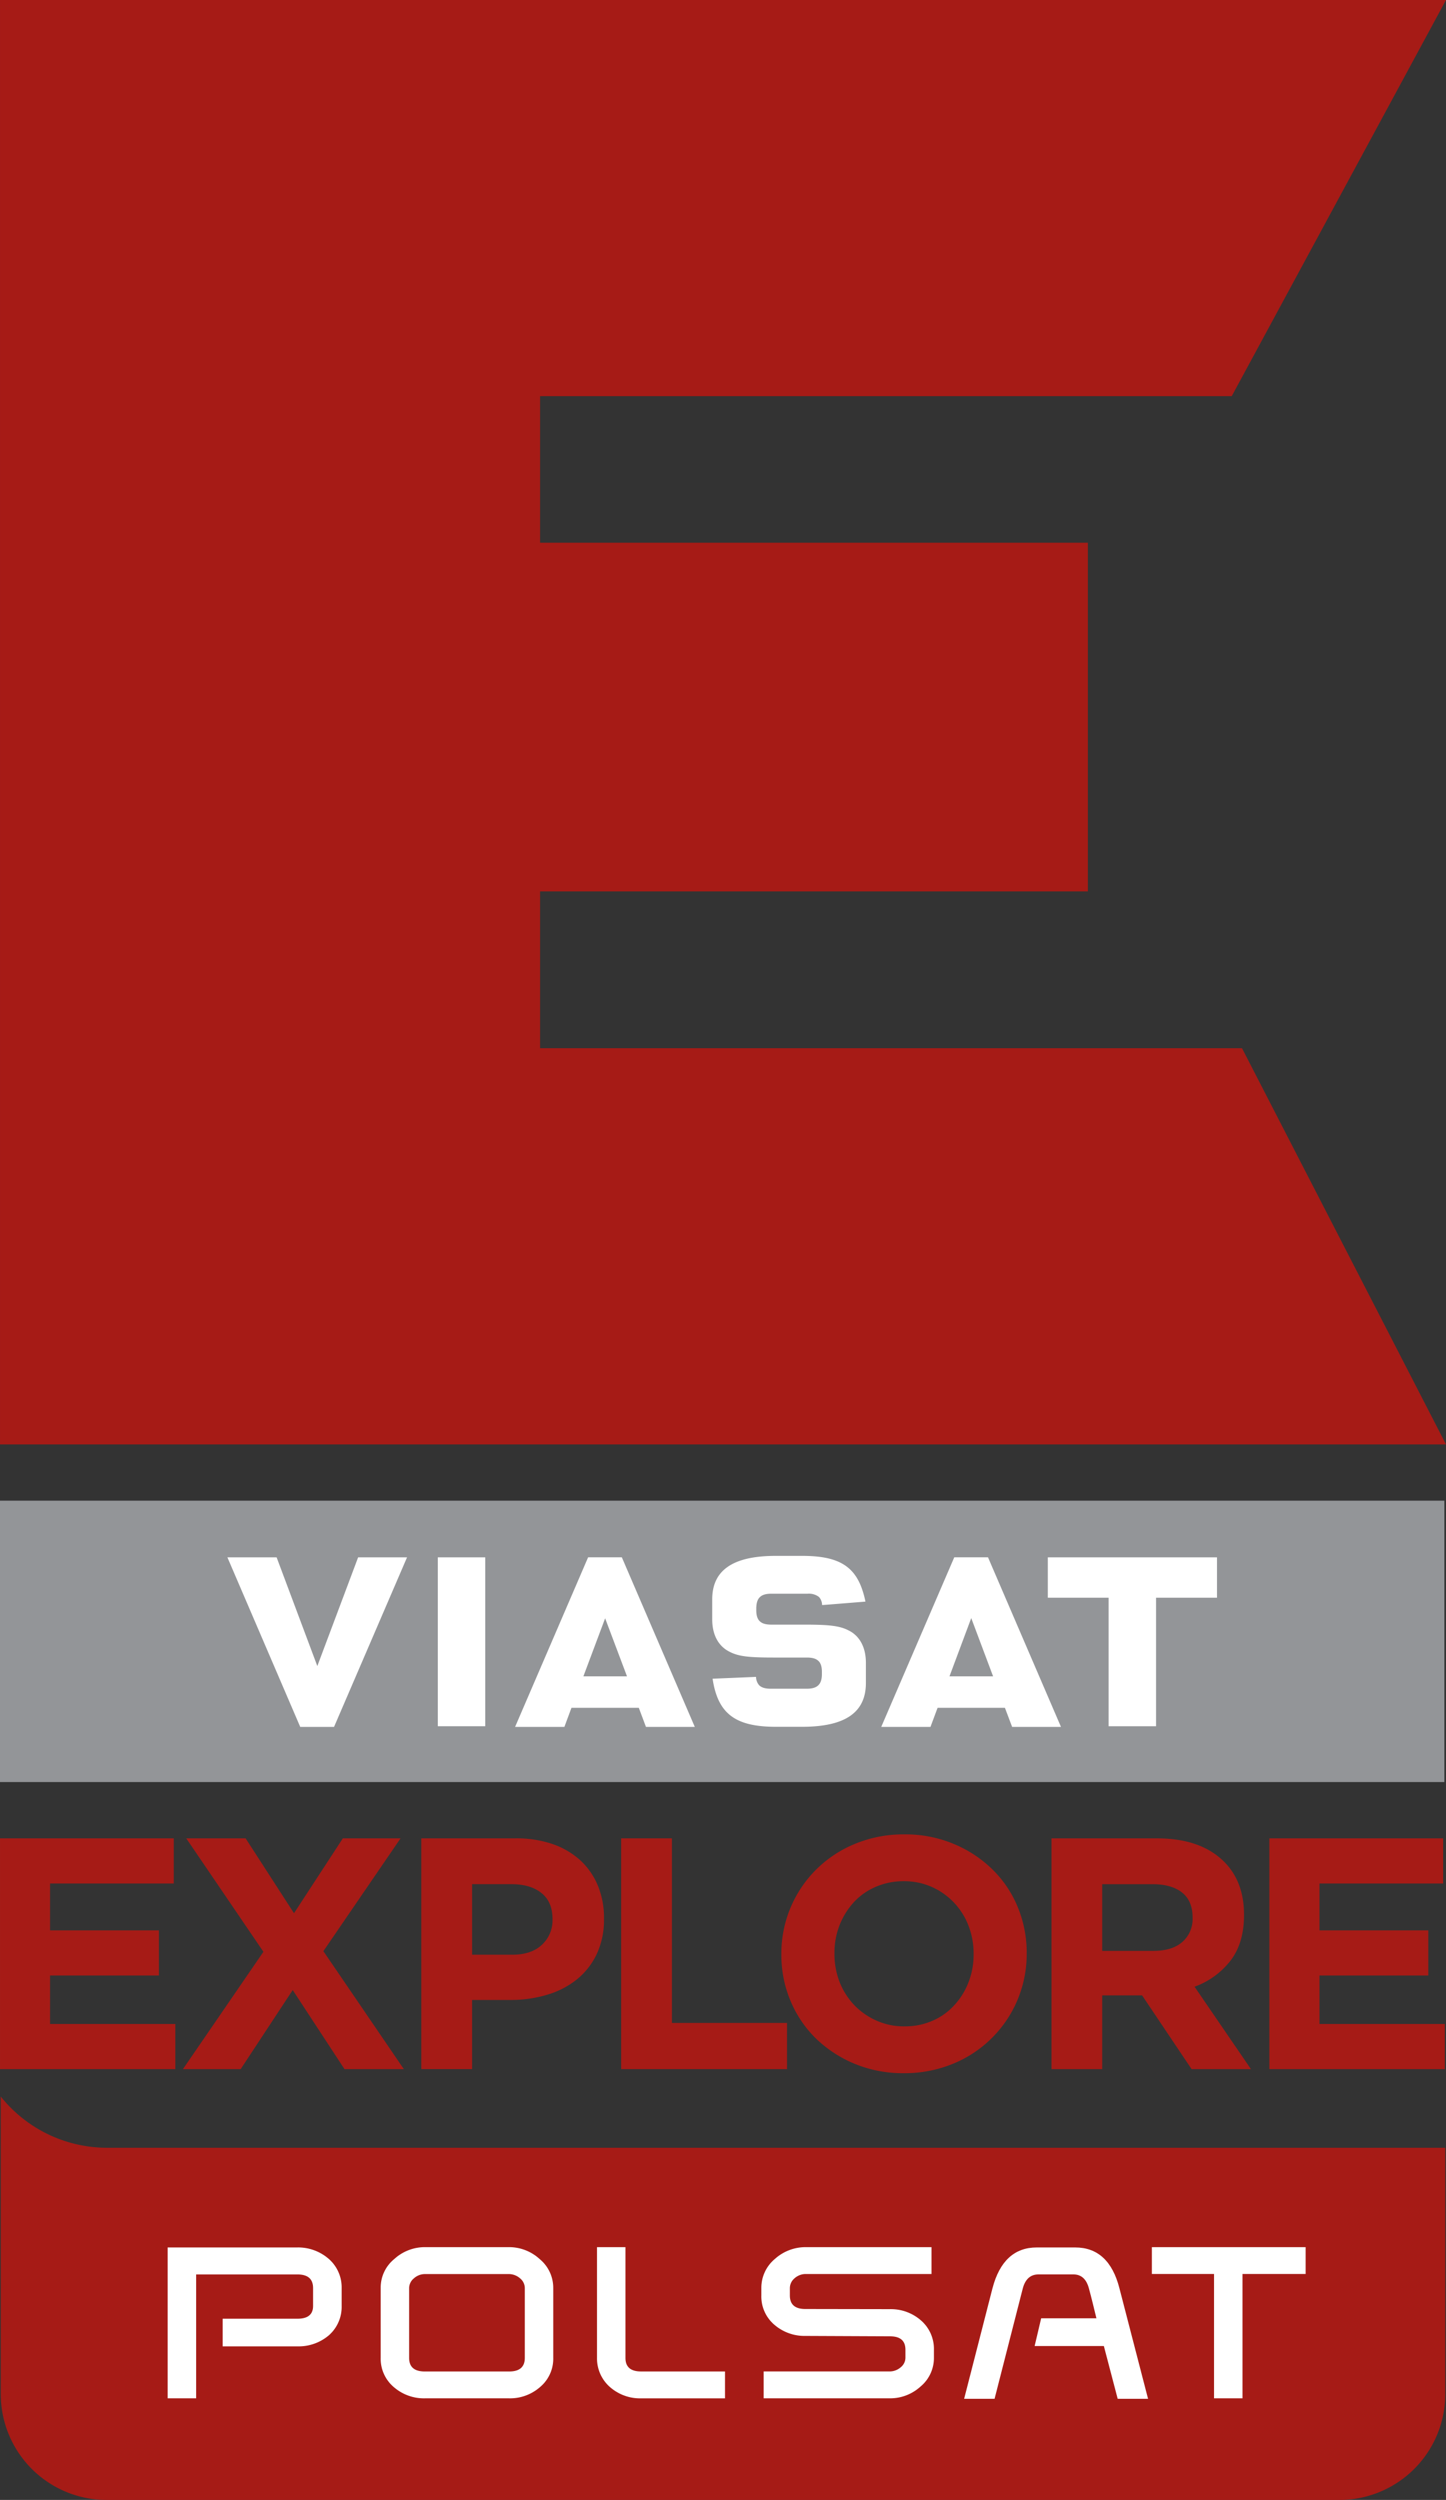 <svg version="1.1" viewBox="0 0 462.76 800" xmlns="http://www.w3.org/2000/svg">
 <rect x="0" y="0" width="462.76" height="800" fill="#333333" stroke="none"/>
 <defs>
  <style>.b{fill:#A61B16;}.c{fill:#fff;}.d{fill:#939598;}</style>
 </defs>
 <path class="b" d="m172.84 335.43v-50.178h175.31v-111.58h-175.31v-46.901h221.35l68.574-126.78h-462.76v462.24h462.76l-65.289-126.8z" stroke-width=".8" Googl="true"/>
 <path class="b" d="m0.245 670.92v95.235a33.891 33.891 0 0 0 33.956 33.847h394.38a33.899 33.899 0 0 0 33.942-33.847v-78.853h-428.32a43.592 43.592 0 0 1-33.956-16.382" stroke-width=".8"/>
 <path class="c" d="m109.34 737.92a12.116 12.116 0 0 1-4.092 9.393 14.907 14.907 0 0 1-10.038 3.54h-23.957v-8.844h23.957c3.32 0 4.985-1.373 4.985-4.089v-5.707c0-2.922-1.666-4.374-4.985-4.374h-32.44v39.638h-9.123v-48.278h41.501a14.914 14.914 0 0 1 10.061 3.661 12.112 12.112 0 0 1 4.131 9.354z" stroke-width=".8"/>
 <path class="c" d="m167.95 754.56v-22.419a4.034 4.034 0 0 0-1.564-3.094 5.422 5.422 0 0 0-3.41-1.327h-27.038a5.266 5.266 0 0 0-3.43 1.327 4.083 4.083 0 0 0-1.575 3.094v22.419c0 2.886 1.66 4.332 5.005 4.332h27.038c3.303 0 4.974-1.446 4.974-4.332m9.106-0.11a11.825 11.825 0 0 1-4.185 9.39 14.556 14.556 0 0 1-9.954 3.644h-26.939a14.687 14.687 0 0 1-10.002-3.644 11.87 11.87 0 0 1-4.146-9.39v-22.309a11.794 11.794 0 0 1 4.329-9.216 14.523 14.523 0 0 1 9.819-3.824h26.939a14.469 14.469 0 0 1 9.799 3.824 11.922 11.922 0 0 1 4.34 9.216z" stroke-width=".8"/>
 <path class="c" d="m232.02 767.49h-26.872a14.576 14.576 0 0 1-9.979-3.647 12.156 12.156 0 0 1-4.109-9.379v-35.357h9.106v35.453c0 2.886 1.646 4.326 4.983 4.326h26.871z" stroke-width=".8"/>
 <path class="c" d="m298.11 727.7h-40.379a5.358 5.358 0 0 0-3.424 1.344 4.162 4.162 0 0 0-1.53 3.094v2.418c0 2.911 1.643 4.343 4.955 4.343l27.001 0.048a14.62 14.62 0 0 1 9.923 3.534 12.056 12.056 0 0 1 4.224 9.478v2.539a11.866 11.866 0 0 1-4.306 9.232 14.422 14.422 0 0 1-9.796 3.751h-40.385v-8.601h40.41a5.368 5.368 0 0 0 3.404-1.291 3.936 3.936 0 0 0 1.556-3.092v-2.539c0-2.925-1.646-4.32-4.96-4.32l-27.01-0.127a14.727 14.727 0 0 1-9.982-3.579 11.864 11.864 0 0 1-4.16-9.376v-2.418a12.001 12.001 0 0 1 4.303-9.23 14.69 14.69 0 0 1 9.838-3.807h40.317z" stroke-width=".8"/>
 <path class="c" d="m367.41 767.64h-9.717l-4.43-16.901h-22.148l2.088-8.869h17.684c-0.38-1.471-1.598-6.716-2.429-9.649-0.795-2.922-2.452-4.394-4.921-4.394h-11.188c-2.525 0-4.196 1.471-5.005 4.394l-9.055 35.419h-9.74l9.072-35.377c2.277-8.683 7.014-13.06 14.164-13.06h12.315c7.186 0 11.932 4.377 14.147 13.06z" stroke-width=".8"/>
 <path class="c" d="m397.64 767.48h-9.117v-39.782h-19.894v-8.598h49.211v8.598h-20.201z" fill="#fff" stroke-width=".8"/>
 <path class="d" d="m0 480.23h462.24v90.038h-462.24z" fill="#939598" stroke-width=".8"/>
 <path class="c" d="m271.54 521.73c-2.759-1.406-5.901-1.837-14.057-1.837h-10.684c-3.376 0-4.771-1.35-4.771-4.591v-0.696a2.893 2.893 0 0 1 0.023-0.448c0.147-2.92 1.598-4.162 4.749-4.162h11.633a5.379 5.379 0 0 1 3.489 0.919c0.087 0.056 0.152 0.124 0.206 0.161a3.949 3.949 0 0 1 0.967 2.556c1.364-0.085 12.406-0.981 13.871-1.108a30.683 30.683 0 0 0-0.995-3.737c-2.658-7.936-8.17-10.895-19.248-10.895h-8.449c-13.674 0-20.347 4.554-20.347 13.919v6.389c0 4.94 1.981 8.629 5.588 10.391 2.762 1.426 5.879 1.837 14.049 1.837h10.667c3.393 0 4.799 1.325 4.799 4.549v0.752c0 3.269-1.446 4.678-4.799 4.678h-11.614c-1.744 0-2.937-0.369-3.714-1.164a4.197 4.197 0 0 1-0.953-2.632c-1.31 0.076-12.451 0.53-13.902 0.586 1.677 11.202 7.271 15.39 20.226 15.39h8.449c13.733 0 20.39-4.566 20.39-14.018v-6.428c0-4.963-1.978-8.652-5.572-10.41" stroke-width=".8"/>
 <path class="c" d="m335.33 511.28h19.454v41.126h15.184v-41.126h19.505v-12.918h-54.143z" fill="#fff" stroke-width=".8"/>
 <path class="c" d="m186.7 536.44 6.961-18.572 6.998 18.572zm12.304-38.085h-10.794l-23.366 54.264h15.776l2.263-6.101h21.553l2.286 6.101h15.63z" stroke-width=".8"/>
 <path class="c" d="m303.86 536.44 6.964-18.64 6.995 18.64zm12.33-38.085h-10.799l-23.368 54.264h15.757l2.272-6.101h21.554l2.3 6.101h15.635z" stroke-width=".8"/>
 <path class="c" d="m72.774 498.36 23.309 54.264h10.819l23.363-54.264h-15.653l-13.059 34.796-13.029-34.796z" fill="#fff" stroke-width=".8"/>
 <path class="c" d="m140.11 498.36h15.184v54.045h-15.184z" fill="#fff" stroke-width=".8"/>
 <path class="b" d="m55.614 602.74h-39.593v14.99h34.833v14.449h-34.833v15.514h40.094v14.451h-56.113v-73.856h55.611z" fill="#a61b16" stroke-width=".8"/>
 <path class="b" d="m78.607 588.29 15.481 23.958 15.63-23.958h18.468l-24.694 36.096 25.75 37.755h-18.995l-16.57-25.307-16.656 25.307h-18.476l25.755-37.553-24.695-36.298z" fill="#a61b16" stroke-width=".8"/>
 <path class="b" d="m163.96 625.52c4.064 0 7.231-1.057 9.497-3.204a10.598 10.598 0 0 0 3.365-7.978v-0.209c0-3.641-1.155-6.445-3.534-8.339-2.356-1.905-5.563-2.841-9.647-2.841h-12.558v22.571zm-29.137-37.24h30.186a35.804 35.804 0 0 1 11.881 1.849 25.587 25.587 0 0 1 8.855 5.211 22.817 22.817 0 0 1 5.591 8.083 26.835 26.835 0 0 1 1.959 10.41v0.197a25.909 25.909 0 0 1-2.322 11.29 23.17 23.17 0 0 1-6.369 8.116 27.553 27.553 0 0 1-9.514 4.901 40 40 0 0 1-11.648 1.663h-12.358v22.128h-16.261z" stroke-width=".8"/>
 <path class="b" d="m215.03 647.36h36.837v14.778h-53.083v-73.856h16.246z" fill="#a61b16" stroke-width=".8"/>
 <path class="b" d="m289.43 648.45a21.969 21.969 0 0 0 9.018-1.801 20.278 20.278 0 0 0 6.964-4.977 22.87 22.87 0 0 0 4.534-7.327 24.074 24.074 0 0 0 1.635-8.903v-0.211a24.574 24.574 0 0 0-1.635-8.987 22.228 22.228 0 0 0-11.715-12.394 21.716 21.716 0 0 0-9.024-1.849 22.16 22.16 0 0 0-8.959 1.804 20.621 20.621 0 0 0-7.02 4.943 23.87 23.87 0 0 0-4.554 7.35 24.365 24.365 0 0 0-1.629 8.928v0.206a24.869 24.869 0 0 0 1.629 8.973 23.015 23.015 0 0 0 4.658 7.389 22.375 22.375 0 0 0 7.119 4.994 21.326 21.326 0 0 0 8.979 1.863m-0.223 14.984a40.35 40.35 0 0 1-15.714-3.01 39.623 39.623 0 0 1-12.411-8.122 36.764 36.764 0 0 1-8.119-12.059 37.689 37.689 0 0 1-2.903-14.801v-0.211a37.831 37.831 0 0 1 11.149-26.973 38.055 38.055 0 0 1 12.428-8.218 40.391 40.391 0 0 1 15.793-3.024 39.811 39.811 0 0 1 15.714 3.024 38.878 38.878 0 0 1 12.394 8.125 35.772 35.772 0 0 1 8.125 12.008 38.166 38.166 0 0 1 2.911 14.852v0.206a37.879 37.879 0 0 1-23.594 35.194 40.688 40.688 0 0 1-15.773 3.01" stroke-width=".8"/>
 <path class="b" d="m369.19 624.29c4.03 0 7.085-0.981 9.244-2.892a9.698 9.698 0 0 0 3.224-7.629v-0.197c0-3.531-1.139-6.183-3.382-7.959-2.246-1.761-5.391-2.658-9.387-2.658h-16.151v21.334zm-32.685-36.002h33.765q13.997 0 21.517 7.511c4.196 4.222 6.33 9.838 6.33 16.858v0.217q0 8.983-4.368 14.612a25.66 25.66 0 0 1-11.456 8.283l18.042 26.367h-18.995l-15.838-23.6h-12.764v23.6h-16.233z" stroke-width=".8"/>
 <path class="b" d="m461.85 602.74h-39.573v14.99h34.819v14.449h-34.819v15.514h40.098v14.451h-56.144v-73.856h55.619z" fill="#a61b16" stroke-width=".8"/>
</svg>

